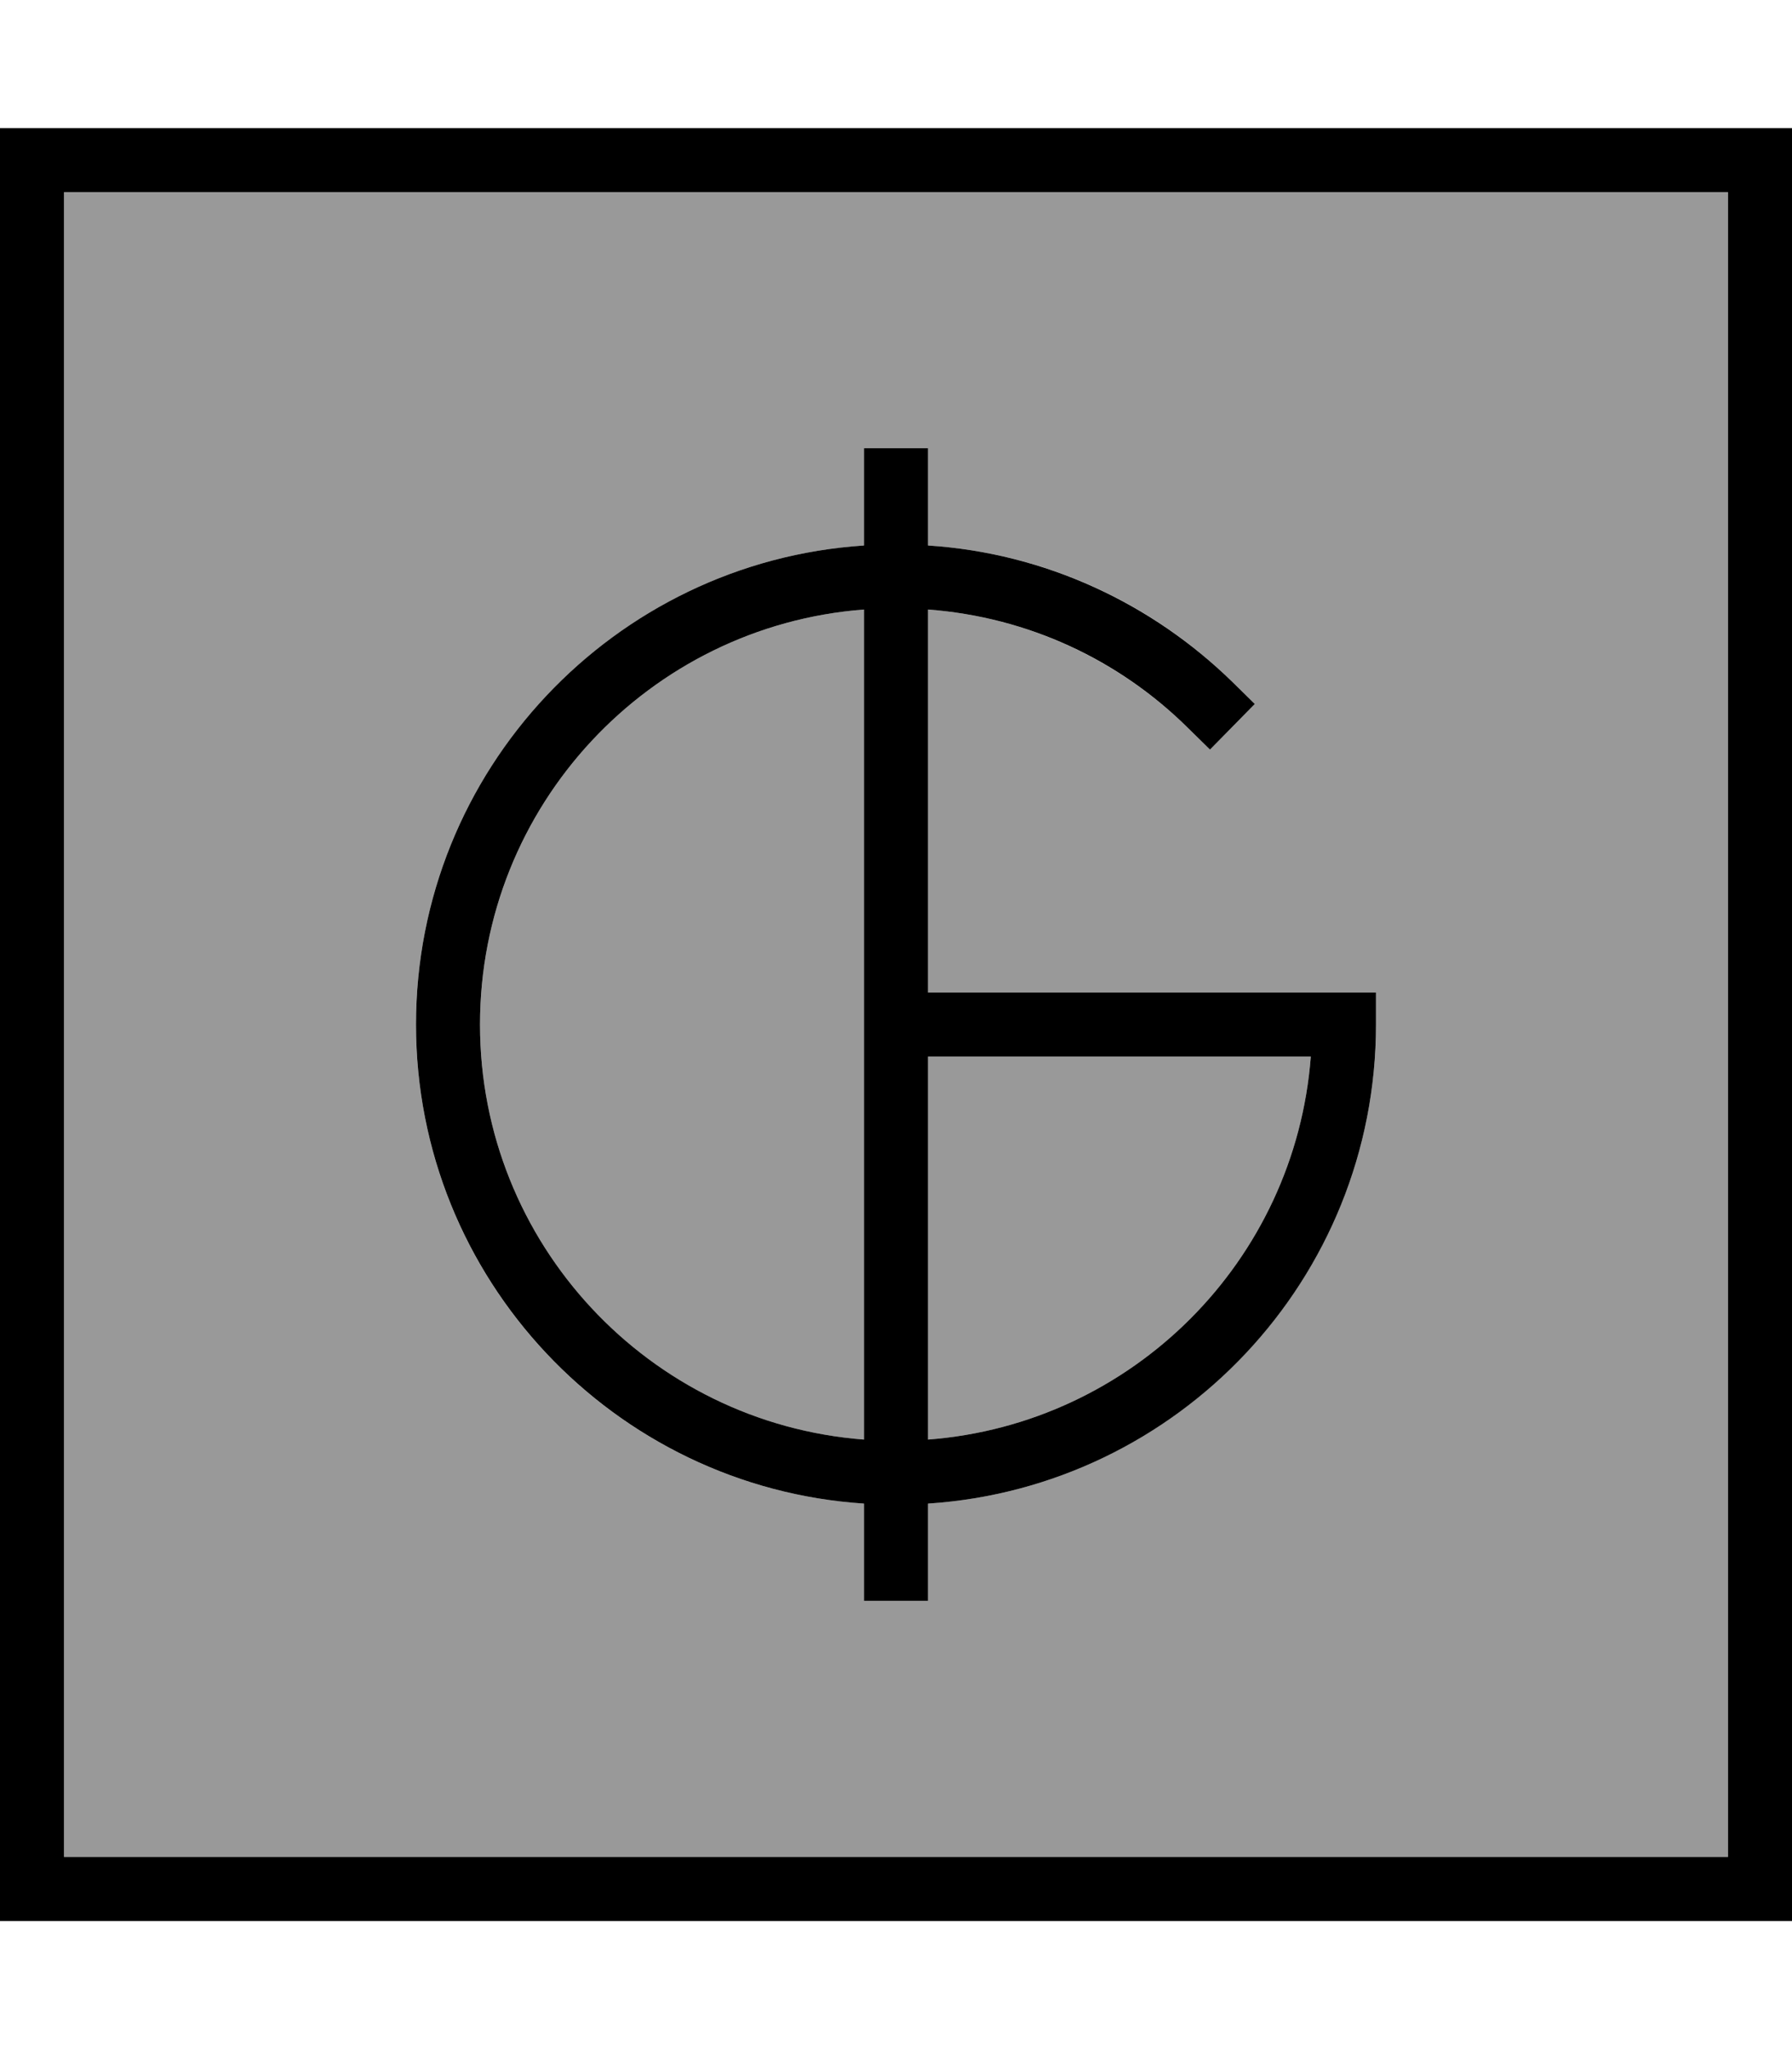 <svg xmlns="http://www.w3.org/2000/svg" viewBox="0 0 448 512"><!--! Font Awesome Pro 7.0.0 by @fontawesome - https://fontawesome.com License - https://fontawesome.com/license (Commercial License) Copyright 2025 Fonticons, Inc. --><path opacity=".4" fill="currentColor" d="M16 48l416 0 0 416-416 0 0-416zm88 208c0 63.6 49.5 115.6 112 119.7l0 24.3 16 0 0-24.3c62.5-4.1 112-56.2 112-119.7l0-8-112 0 0-95.7c25.2 1.9 47.8 12.8 64.8 29.4l5.7 5.6 11.2-11.4-5.7-5.6c-19.9-19.5-46.5-32.1-76-34l0-24.3-16 0 0 24.3c-62.5 4.1-112 56.2-112 119.7zm16 0c0-54.7 42.3-99.6 96-103.7l0 207.4c-53.7-4.1-96-49-96-103.7zm112 8l95.7 0c-3.9 51.1-44.6 91.8-95.7 95.7l0-95.7z"/><path fill="currentColor" d="M16 48l0 416 416 0 0-416-416 0zM0 32l448 0 0 448-448 0 0-448zm216 80l16 0 0 24.3c29.5 1.9 56.1 14.6 76 34l5.7 5.6-11.2 11.4-5.7-5.6c-17-16.7-39.6-27.5-64.8-29.4l0 95.7 112 0 0 8c0 63.6-49.5 115.6-112 119.7l0 24.3-16 0 0-24.3c-62.5-4.1-112-56.2-112-119.7s49.5-115.6 112-119.7l0-24.3zM120 256c0 54.7 42.3 99.6 96 103.7l0-207.4c-53.7 4.1-96 49-96 103.7zm207.7 8l-95.7 0 0 95.7c51.1-3.9 91.8-44.6 95.7-95.7z"/></svg>